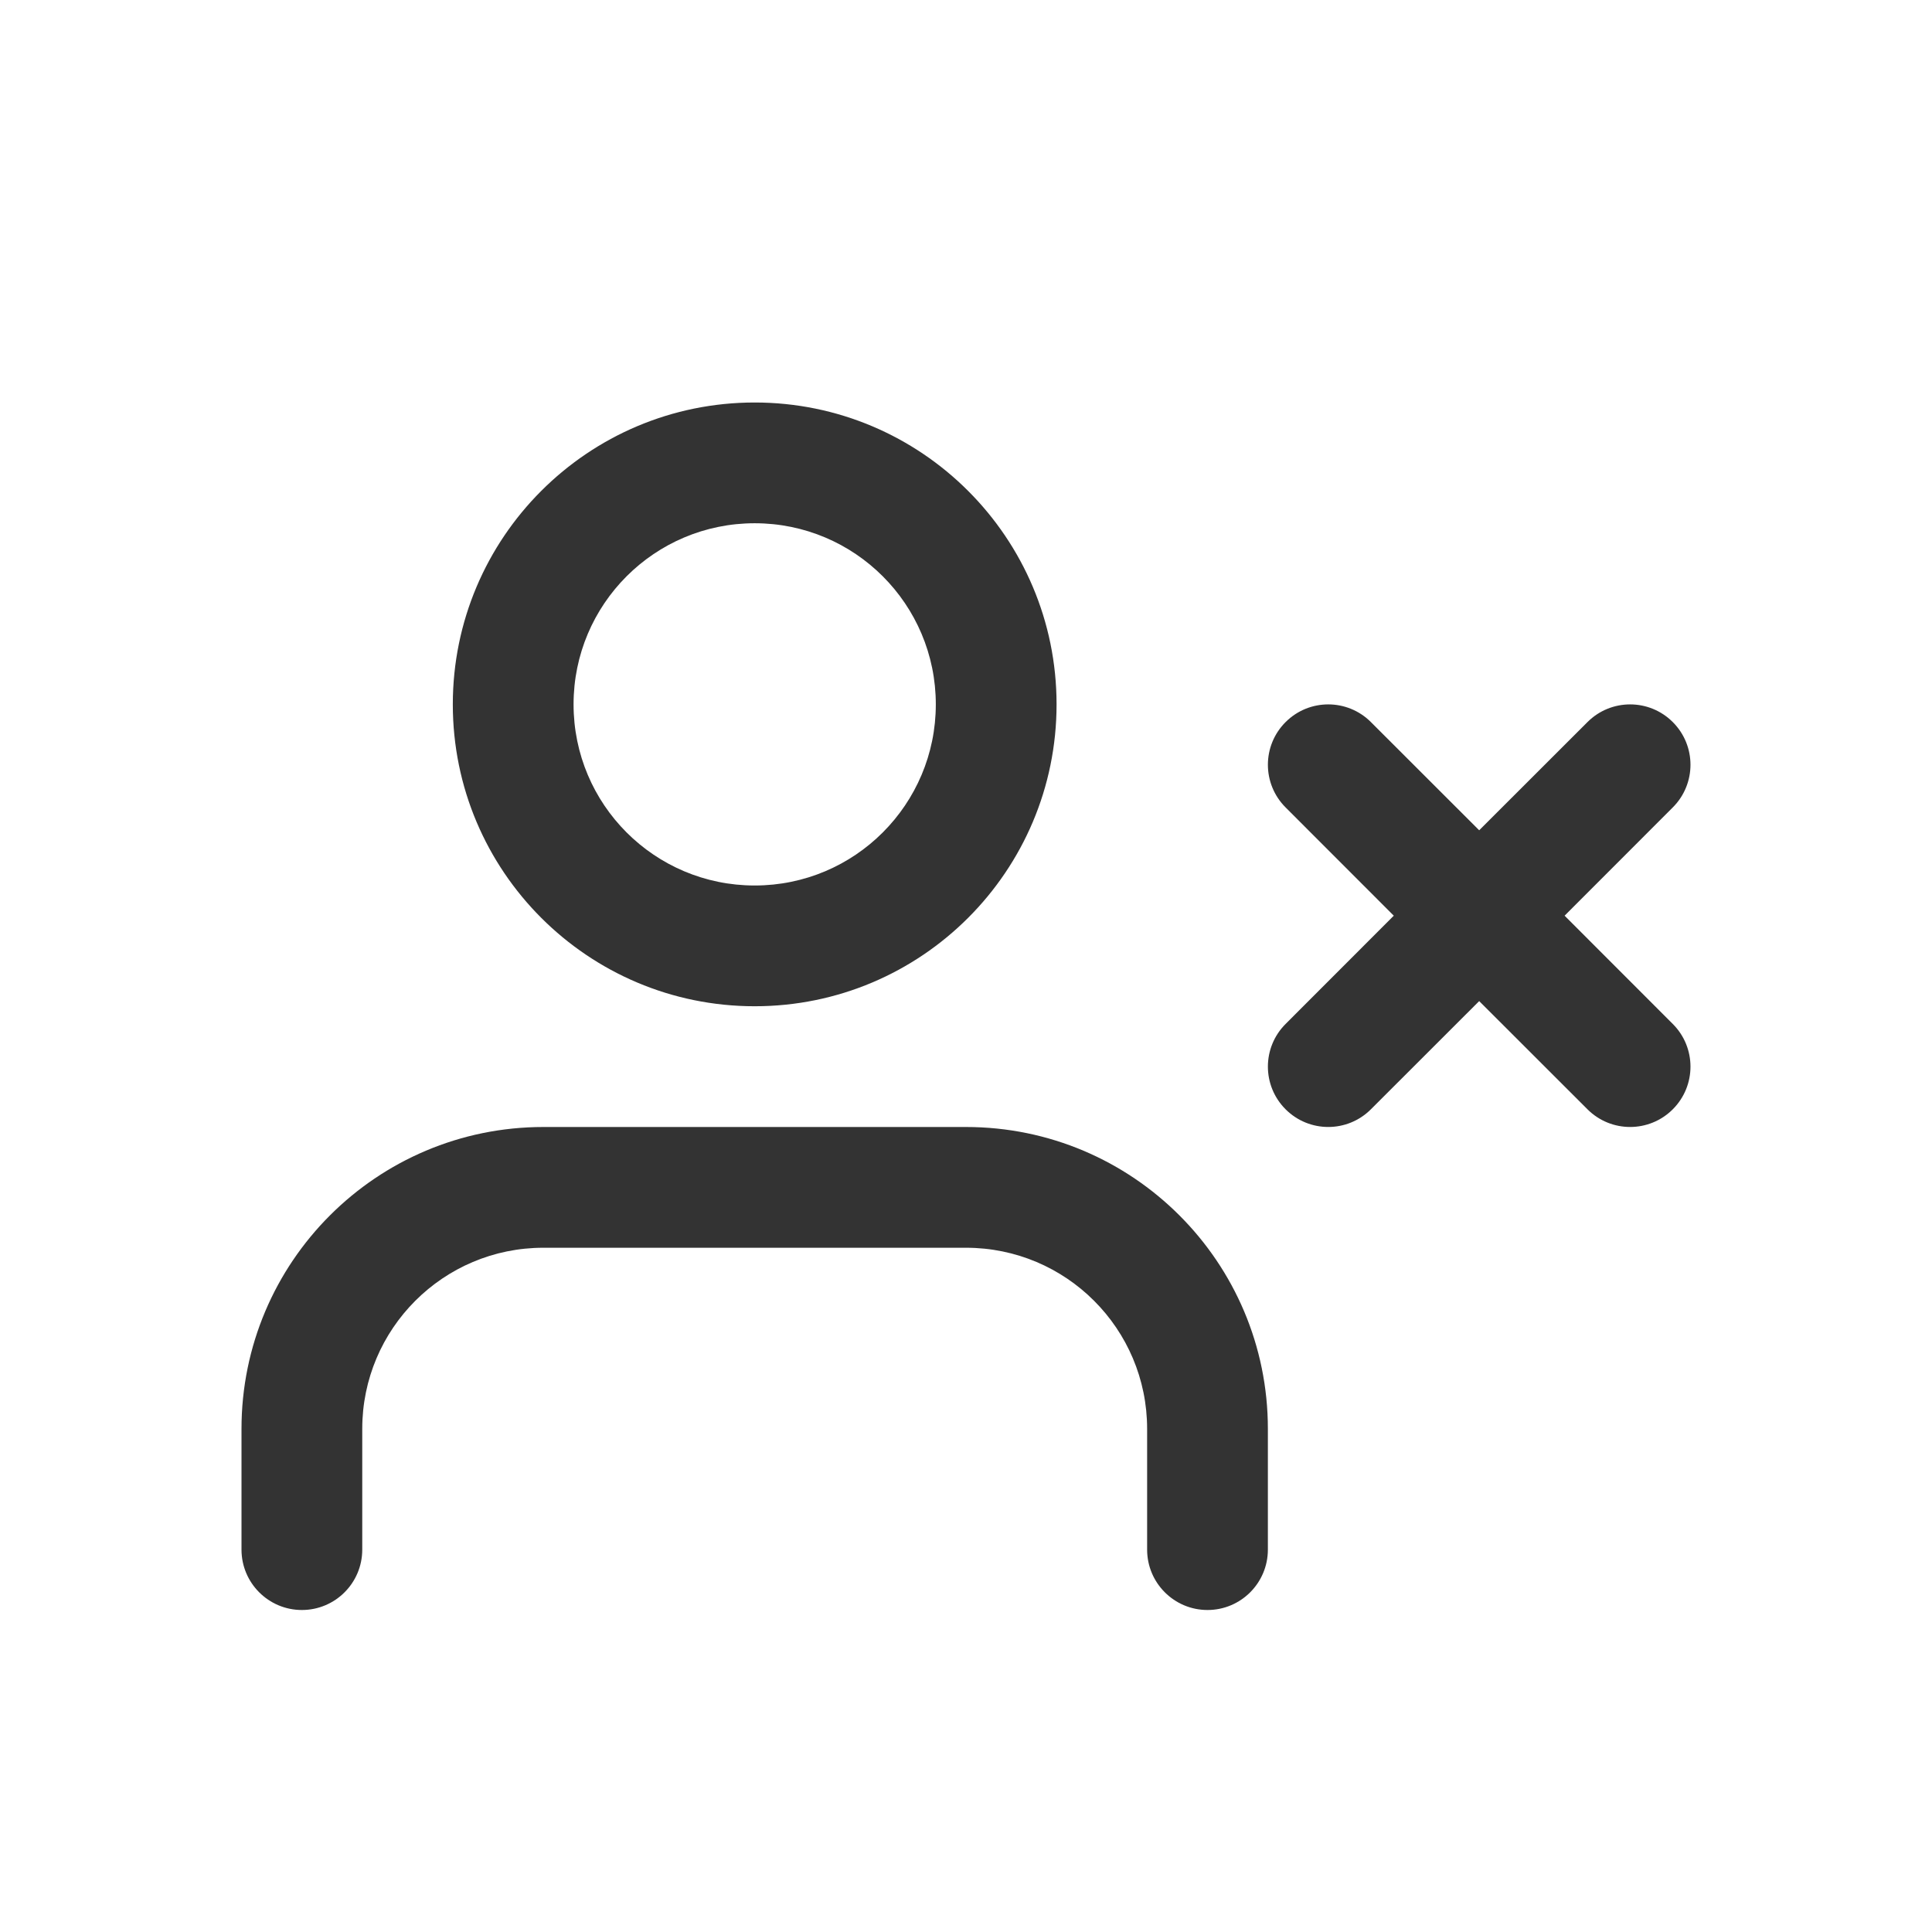 <?xml version="1.0" encoding="UTF-8"?>
<svg width="24px" height="24px" viewBox="0 0 24 24" version="1.1" xmlns="http://www.w3.org/2000/svg" xmlns:xlink="http://www.w3.org/1999/xlink">
    <!-- Generator: Sketch 52.6 (67491) - http://www.bohemiancoding.com/sketch -->
    <title>icon / icon-students-stop</title>
    <desc>Created with Sketch.</desc>
    <defs>
        <path d="M18.375,10.314 L19.72,8.97 C20.013,8.677 20.487,8.677 20.78,8.97 C21.073,9.263 21.073,9.737 20.78,10.03 L19.436,11.375 L20.78,12.72 C21.073,13.013 21.073,13.487 20.78,13.78 C20.487,14.073 20.013,14.073 19.72,13.78 L18.375,12.436 L17.03,13.78 C16.737,14.073 16.263,14.073 15.97,13.78 C15.677,13.487 15.677,13.013 15.97,12.72 L17.314,11.375 L15.97,10.03 C15.677,9.737 15.677,9.263 15.97,8.97 C16.263,8.677 16.737,8.677 17.03,8.97 L18.375,10.314 Z M15.75,19.25 C15.75,19.664 15.414,20 15,20 C14.586,20 14.25,19.664 14.25,19.25 L14.25,17.75 C14.25,16.507 13.243,15.5 12,15.5 L6.75,15.5 C5.507,15.5 4.5,16.507 4.5,17.75 L4.5,19.25 C4.5,19.664 4.164,20 3.75,20 C3.336,20 3,19.664 3,19.25 L3,17.75 C3,15.679 4.679,14 6.75,14 L12,14 C14.071,14 15.75,15.679 15.75,17.75 L15.75,19.25 Z M9.375,12.5 C7.304,12.5 5.625,10.821 5.625,8.75 C5.625,6.679 7.304,5 9.375,5 C11.446,5 13.125,6.679 13.125,8.75 C13.125,10.821 11.446,12.5 9.375,12.5 Z M9.375,11 C10.618,11 11.625,9.993 11.625,8.75 C11.625,7.507 10.618,6.5 9.375,6.5 C8.132,6.5 7.125,7.507 7.125,8.75 C7.125,9.993 8.132,11 9.375,11 Z" id="path-1"></path>
    </defs>
    <g id="icon-/-icon-students-stop" stroke="none" stroke-width="1" fill="none" fill-rule="evenodd">
        <mask id="mask-2" fill="white">
            <use xlink:href="#path-1"></use>
        </mask>
        <use id="Combined-Shape" fill="#333333" fill-rule="nonzero" xlink:href="#path-1"></use>
    </g>
</svg>